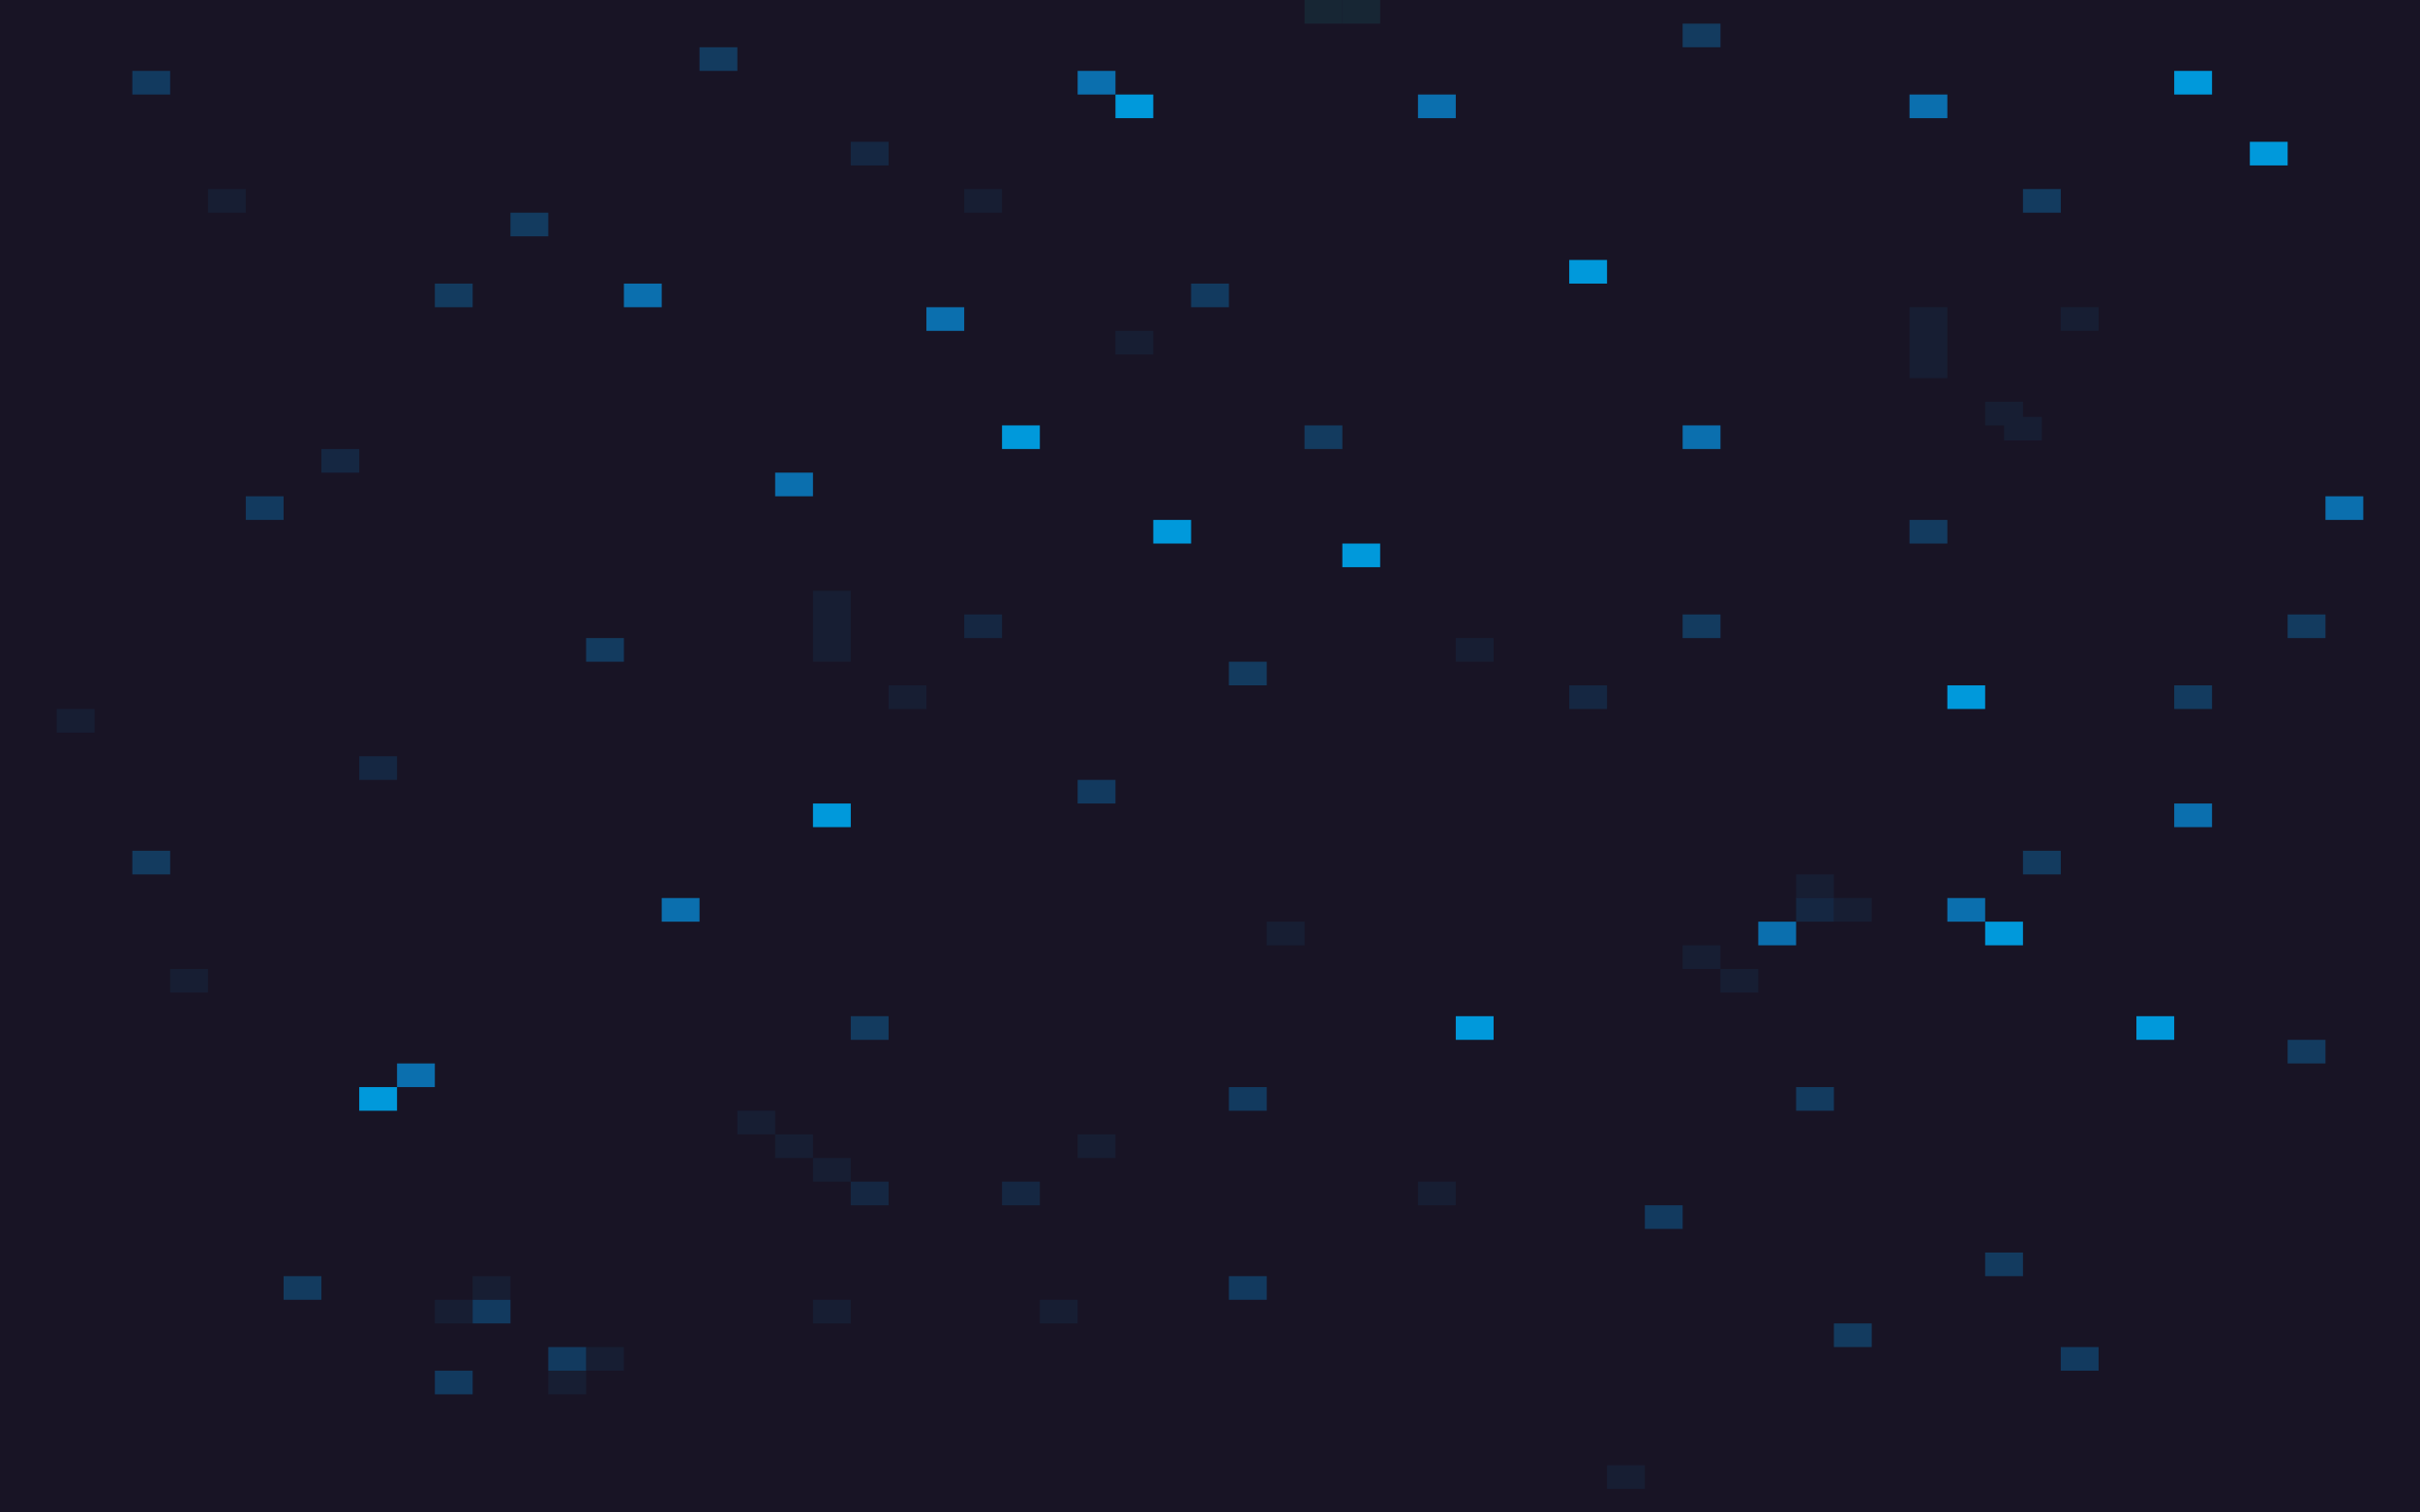 <svg width="1280" height="800" viewBox="0 0 1280 800" fill="none" xmlns="http://www.w3.org/2000/svg">
<g clip-path="url(#clip0_163_124)">
<path d="M1280 0H0V800H1280V0Z" fill="#181425"/>
<path d="M990 700H970V712.5H990V700Z" fill="#133B5F"/>
<path d="M170 675H150V687.5H170V675Z" fill="#133B5F"/>
<path d="M1070 662.5H1050V675H1070V662.5Z" fill="#133B5F"/>
<path d="M970 575H950V587.5H970V575Z" fill="#133B5F"/>
<path d="M210 575H190V587.5H210V575Z" fill="#0099DB"/>
<path d="M230 562.5H210V575H230V562.5Z" fill="#0B6FAE"/>
<path d="M1230 550H1210V562.5H1230V550Z" fill="#133B5F"/>
<path d="M1150 537.5H1130V550H1150V537.5Z" fill="#0099DB"/>
<path d="M790 537.5H770V550H790V537.5Z" fill="#0099DB"/>
<path d="M470 537.5H450V550H470V537.5Z" fill="#133B5F"/>
<path d="M1070 487.5H1050V500H1070V487.5Z" fill="#0099DB"/>
<path d="M950 487.5H930V500H950V487.5Z" fill="#0B6FAE"/>
<path d="M1050 475H1030V487.5H1050V475Z" fill="#0B6FAE"/>
<path d="M370 475H350V487.5H370V475Z" fill="#0B6FAE"/>
<path d="M1090 450H1070V462.5H1090V450Z" fill="#133B5F"/>
<path d="M90 450H70V462.5H90V450Z" fill="#133B5F"/>
<path d="M1170 425H1150V437.5H1170V425Z" fill="#0B6FAE"/>
<path d="M450 425H430V437.5H450V425Z" fill="#0099DB"/>
<path d="M1170 362.5H1150V375H1170V362.5Z" fill="#133B5F"/>
<path d="M1050 362.5H1030V375H1050V362.5Z" fill="#0099DB"/>
<path d="M670 350H650V362.5H670V350Z" fill="#133B5F"/>
<path d="M330 337.5H310V350H330V337.5Z" fill="#133B5F"/>
<path d="M1230 325H1210V337.5H1230V325Z" fill="#133B5F"/>
<path d="M910 325H890V337.5H910V325Z" fill="#133B5F"/>
<path d="M730 287.5H710V300H730V287.5Z" fill="#0099DB"/>
<path d="M1030 275H1010V287.5H1030V275Z" fill="#133B5F"/>
<path d="M630 275H610V287.5H630V275Z" fill="#0099DB"/>
<path d="M1250 262.5H1230V275H1250V262.5Z" fill="#0B6FAE"/>
<path d="M430 250H410V262.5H430V250Z" fill="#0B6FAE"/>
<path d="M910 225H890V237.5H910V225Z" fill="#0B6FAE"/>
<path d="M710 225H690V237.5H710V225Z" fill="#133B5F"/>
<path d="M550 225H530V237.5H550V225Z" fill="#0099DB"/>
<path d="M510 162.5H490V175H510V162.5Z" fill="#0B6FAE"/>
<path d="M350 150H330V162.5H350V150Z" fill="#0B6FAE"/>
<path d="M250 150H230V162.5H250V150Z" fill="#133B5F"/>
<path d="M850 137.5H830V150H850V137.5Z" fill="#0099DB"/>
<path d="M290 112.5H270V125H290V112.5Z" fill="#133B5F"/>
<path d="M1090 100H1070V112.5H1090V100Z" fill="#133B5F"/>
<path d="M870 775H850V787.5H870V775Z" fill="#171E33"/>
<path d="M310 725H290V737.5H310V725Z" fill="#171E33"/>
<path d="M330 712.5H310V725H330V712.5Z" fill="#171E33"/>
<path d="M570 687.5H550V700H570V687.5Z" fill="#171E33"/>
<path d="M450 687.5H430V700H450V687.5Z" fill="#171E33"/>
<path d="M250 687.5H230V700H250V687.5Z" fill="#171E33"/>
<path d="M270 675H250V687.5H270V675Z" fill="#171E33"/>
<path d="M770 625H750V637.5H770V625Z" fill="#171E33"/>
<path d="M450 612.5H430V625H450V612.5Z" fill="#171E33"/>
<path d="M590 600H570V612.5H590V600Z" fill="#171E33"/>
<path d="M430 600H410V612.5H430V600Z" fill="#171E33"/>
<path d="M410 587.5H390V600H410V587.5Z" fill="#171E33"/>
<path d="M930 512.5H910V525H930V512.5Z" fill="#171E33"/>
<path d="M110 512.5H90V525H110V512.5Z" fill="#171E33"/>
<path d="M910 500H890V512.5H910V500Z" fill="#171E33"/>
<path d="M690 487.5H670V500H690V487.5Z" fill="#171E33"/>
<path d="M990 475H970V487.5H990V475Z" fill="#171E33"/>
<path d="M970 462.5H950V475H970V462.5Z" fill="#171E33"/>
<path d="M50 375H30V387.5H50V375Z" fill="#171E33"/>
<path d="M490 362.5H470V375H490V362.5Z" fill="#171E33"/>
<path d="M790 337.5H770V350H790V337.5Z" fill="#171E33"/>
<path d="M450 312.5H430V350H450V312.5Z" fill="#171E33"/>
<path d="M1070 212.5H1050V225H1070V212.5Z" fill="#171E33"/>
<path d="M1030 162.5H1010V200H1030V162.5Z" fill="#171E33"/>
<path d="M610 175H590V187.5H610V175Z" fill="#171E33"/>
<path d="M1110 162.5H1090V175H1110V162.5Z" fill="#171E33"/>
<path d="M530 100H510V112.5H530V100Z" fill="#171E33"/>
<path d="M130 100H110V112.5H130V100Z" fill="#171E33"/>
<path d="M1210 75H1190V87.5H1210V75Z" fill="#0099DB"/>
<path d="M550 625H530V637.5H550V625Z" fill="#152742"/>
<path d="M470 625H450V637.5H470V625Z" fill="#152742"/>
<path d="M970 475H950V487.5H970V475Z" fill="#152742"/>
<path d="M210 400H190V412.5H210V400Z" fill="#152742"/>
<path d="M850 362.5H830V375H850V362.5Z" fill="#152742"/>
<path d="M530 325H510V337.5H530V325Z" fill="#152742"/>
<path d="M190 237.5H170V250H190V237.5Z" fill="#152742"/>
<path d="M470 75H450V87.5H470V75Z" fill="#152742"/>
<path d="M1030 50H1010V62.5H1030V50Z" fill="#0B6FAE"/>
<path d="M770 50H750V62.5H770V50Z" fill="#0B6FAE"/>
<path d="M610 50H590V62.5H610V50Z" fill="#0099DB"/>
<path d="M1170 37.5H1150V50H1170V37.5Z" fill="#0099DB"/>
<path d="M590 37.5H570V50H590V37.5Z" fill="#0B6FAE"/>
<path d="M250 725H230V737.5H250V725Z" fill="#123A5F"/>
<path d="M1110 712.5H1090V725H1110V712.5Z" fill="#123A5F"/>
<path d="M310 712.5H290V725H310V712.5Z" fill="#123A5F"/>
<path d="M270 687.5H250V700H270V687.5Z" fill="#123A5F"/>
<path d="M670 675H650V687.5H670V675Z" fill="#123A5F"/>
<path d="M890 637.5H870V650H890V637.5Z" fill="#123A5F"/>
<path d="M670 575H650V587.5H670V575Z" fill="#123A5F"/>
<path d="M590 412.5H570V425H590V412.5Z" fill="#123A5F"/>
<path d="M150 262.5H130V275H150V262.5Z" fill="#123A5F"/>
<path d="M650 150H630V162.5H650V150Z" fill="#123A5F"/>
<path d="M90 37.5H70V50H90V37.5Z" fill="#123A5F"/>
<path d="M390 25H370V37.5H390V25Z" fill="#133B5F"/>
<path d="M910 12.5H890V25H910V12.5Z" fill="#133B5F"/>
<path d="M730 0H710V12.5H730V0Z" fill="#172634"/>
<path d="M710 0H690V12.5H710V0Z" fill="#172634"/>
<path d="M1080 220.5H1060V233H1080V220.5Z" fill="#171E33"/>
</g>
<defs>
<clipPath id="clip0_163_124">
<rect width="1280" height="800" fill="white"/>
</clipPath>
</defs>
</svg>

